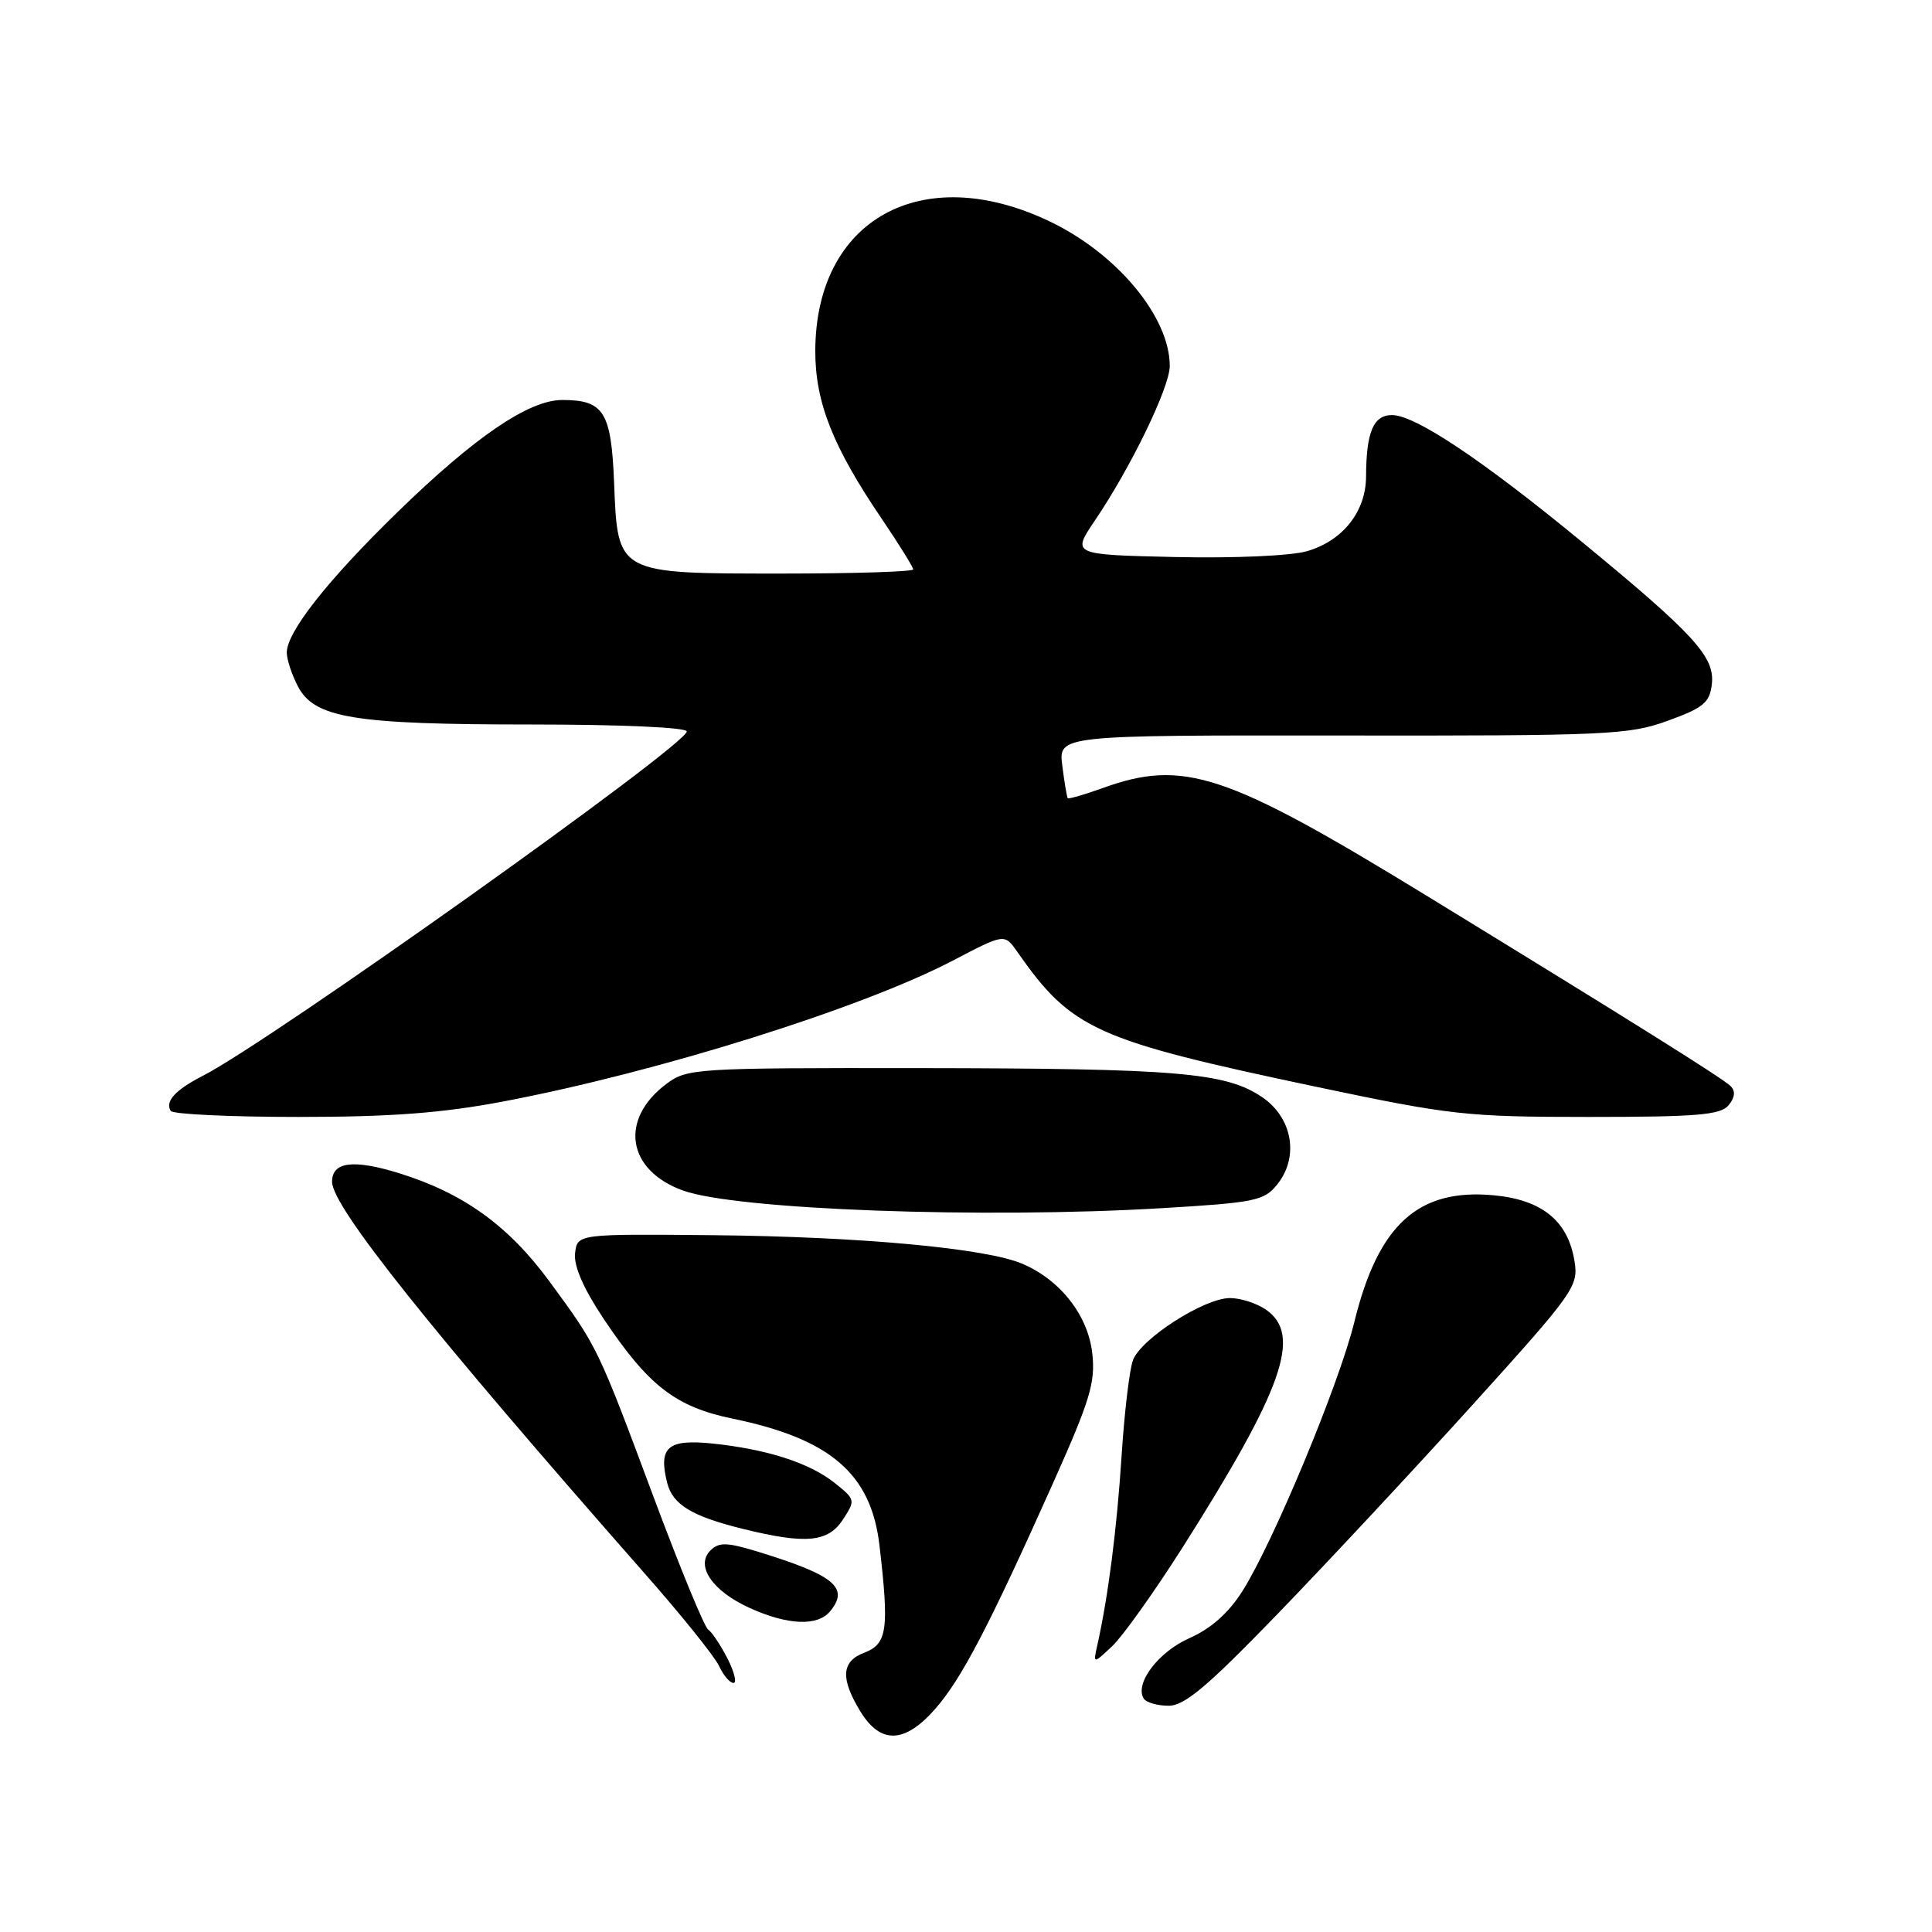 <?xml version="1.0" encoding="UTF-8" standalone="no"?>
<!DOCTYPE svg PUBLIC "-//W3C//DTD SVG 1.1//EN" "http://www.w3.org/Graphics/SVG/1.1/DTD/svg11.dtd" >
<svg xmlns="http://www.w3.org/2000/svg" xmlns:xlink="http://www.w3.org/1999/xlink" version="1.1" viewBox="0 0 256 256">
 <g >
 <path fill="currentColor"
d=" M 123.91 226.45 C 127.40 222.48 131.05 215.48 139.48 196.64 C 144.46 185.51 145.17 183.17 144.73 179.31 C 144.17 174.30 140.51 169.61 135.48 167.46 C 130.69 165.40 113.97 163.86 94.50 163.67 C 76.50 163.50 76.50 163.50 76.20 166.06 C 76.01 167.75 77.30 170.72 79.98 174.74 C 85.92 183.63 89.52 186.42 97.09 187.98 C 110.05 190.66 115.42 195.29 116.53 204.74 C 117.84 215.95 117.57 217.83 114.50 219.00 C 111.49 220.15 111.34 222.40 113.99 226.75 C 116.67 231.15 119.87 231.05 123.91 226.45 Z  M 169.37 213.77 C 175.90 207.02 187.53 194.54 195.22 186.04 C 208.61 171.23 209.17 170.44 208.63 167.10 C 207.76 161.77 204.34 158.98 197.92 158.38 C 187.92 157.45 182.62 162.26 179.46 175.16 C 177.44 183.40 168.70 204.41 164.62 210.84 C 162.78 213.74 160.46 215.80 157.61 217.06 C 153.49 218.88 150.31 223.08 151.55 225.07 C 151.86 225.58 153.33 226.01 154.81 226.02 C 156.95 226.04 159.92 223.54 169.37 213.77 Z  M 96.39 219.75 C 95.47 217.96 94.32 216.24 93.83 215.92 C 93.34 215.61 90.09 207.70 86.60 198.35 C 79.18 178.45 79.19 178.49 72.83 169.83 C 67.37 162.39 61.39 158.09 52.86 155.45 C 46.81 153.58 44.00 153.94 44.00 156.59 C 44.00 159.89 57.09 176.29 85.43 208.50 C 90.28 214.00 94.70 219.51 95.28 220.75 C 95.85 221.99 96.71 223.00 97.19 223.00 C 97.66 223.00 97.30 221.54 96.39 219.75 Z  M 156.65 205.12 C 170.02 184.03 172.54 176.89 167.78 173.56 C 166.56 172.70 164.39 172.00 162.97 172.00 C 159.57 172.00 151.18 177.38 150.12 180.24 C 149.66 181.48 148.98 187.22 148.61 193.00 C 147.99 202.59 146.85 211.50 145.40 218.00 C 144.84 220.50 144.84 220.50 147.38 218.12 C 148.77 216.80 152.94 210.95 156.65 205.12 Z  M 109.99 213.51 C 112.58 210.39 110.56 208.72 100.50 205.63 C 96.33 204.35 95.28 204.32 94.15 205.43 C 92.10 207.46 94.37 210.81 99.33 213.06 C 104.37 215.35 108.33 215.52 109.99 213.51 Z  M 111.68 201.37 C 113.37 198.78 113.35 198.69 110.59 196.49 C 107.25 193.83 101.64 192.03 94.36 191.27 C 88.48 190.67 87.22 191.76 88.40 196.47 C 89.13 199.38 91.67 200.92 98.50 202.60 C 106.79 204.64 109.72 204.36 111.68 201.37 Z  M 153.92 160.09 C 166.26 159.36 167.50 159.11 169.22 156.97 C 172.18 153.32 171.27 148.08 167.20 145.35 C 162.39 142.11 155.92 141.57 121.83 141.53 C 92.19 141.50 91.05 141.57 88.33 143.60 C 82.02 148.30 83.06 155.07 90.50 157.75 C 97.56 160.30 130.27 161.50 153.92 160.09 Z  M 66.70 145.95 C 87.20 142.06 114.20 133.59 126.30 127.26 C 133.10 123.70 133.10 123.70 134.78 126.10 C 142.01 136.44 145.09 137.82 174.52 144.03 C 192.27 147.77 194.32 148.00 210.55 148.00 C 224.83 148.00 227.97 147.74 229.04 146.46 C 229.89 145.43 229.98 144.58 229.32 143.92 C 228.29 142.89 216.31 135.39 188.81 118.55 C 162.43 102.41 156.81 100.55 146.09 104.43 C 143.67 105.30 141.60 105.90 141.48 105.76 C 141.37 105.62 141.04 103.68 140.76 101.46 C 140.25 97.42 140.25 97.42 177.87 97.46 C 213.06 97.50 215.86 97.37 221.00 95.50 C 225.74 93.78 226.55 93.10 226.83 90.63 C 227.24 87.04 224.50 84.05 209.50 71.71 C 196.39 60.93 187.51 55.00 184.46 55.00 C 181.98 55.00 181.04 57.23 181.01 63.12 C 181.00 67.77 177.94 71.65 173.20 73.03 C 171.08 73.65 163.63 73.98 155.76 73.81 C 142.02 73.50 142.02 73.50 145.06 69.00 C 149.85 61.93 155.00 51.30 155.00 48.49 C 155.00 41.99 147.98 33.56 139.03 29.31 C 122.13 21.27 108.07 29.08 108.03 46.50 C 108.02 53.32 110.36 59.23 116.94 68.90 C 119.17 72.20 121.00 75.14 121.00 75.45 C 121.00 75.75 113.17 76.00 103.61 76.00 C 81.66 76.00 81.85 76.10 81.37 63.92 C 80.99 54.56 80.01 53.00 74.50 53.00 C 70.08 53.00 62.92 57.87 52.65 67.88 C 43.39 76.90 38.00 83.74 38.00 86.48 C 38.00 87.37 38.66 89.37 39.46 90.92 C 41.65 95.15 46.83 96.00 70.44 96.00 C 82.29 96.00 91.00 96.39 91.00 96.92 C 91.00 98.72 35.93 137.91 26.91 142.53 C 23.24 144.41 21.84 145.93 22.62 147.20 C 22.90 147.64 30.49 148.00 39.51 148.00 C 51.85 148.00 58.57 147.49 66.70 145.95 Z "/>
</g>
</svg>